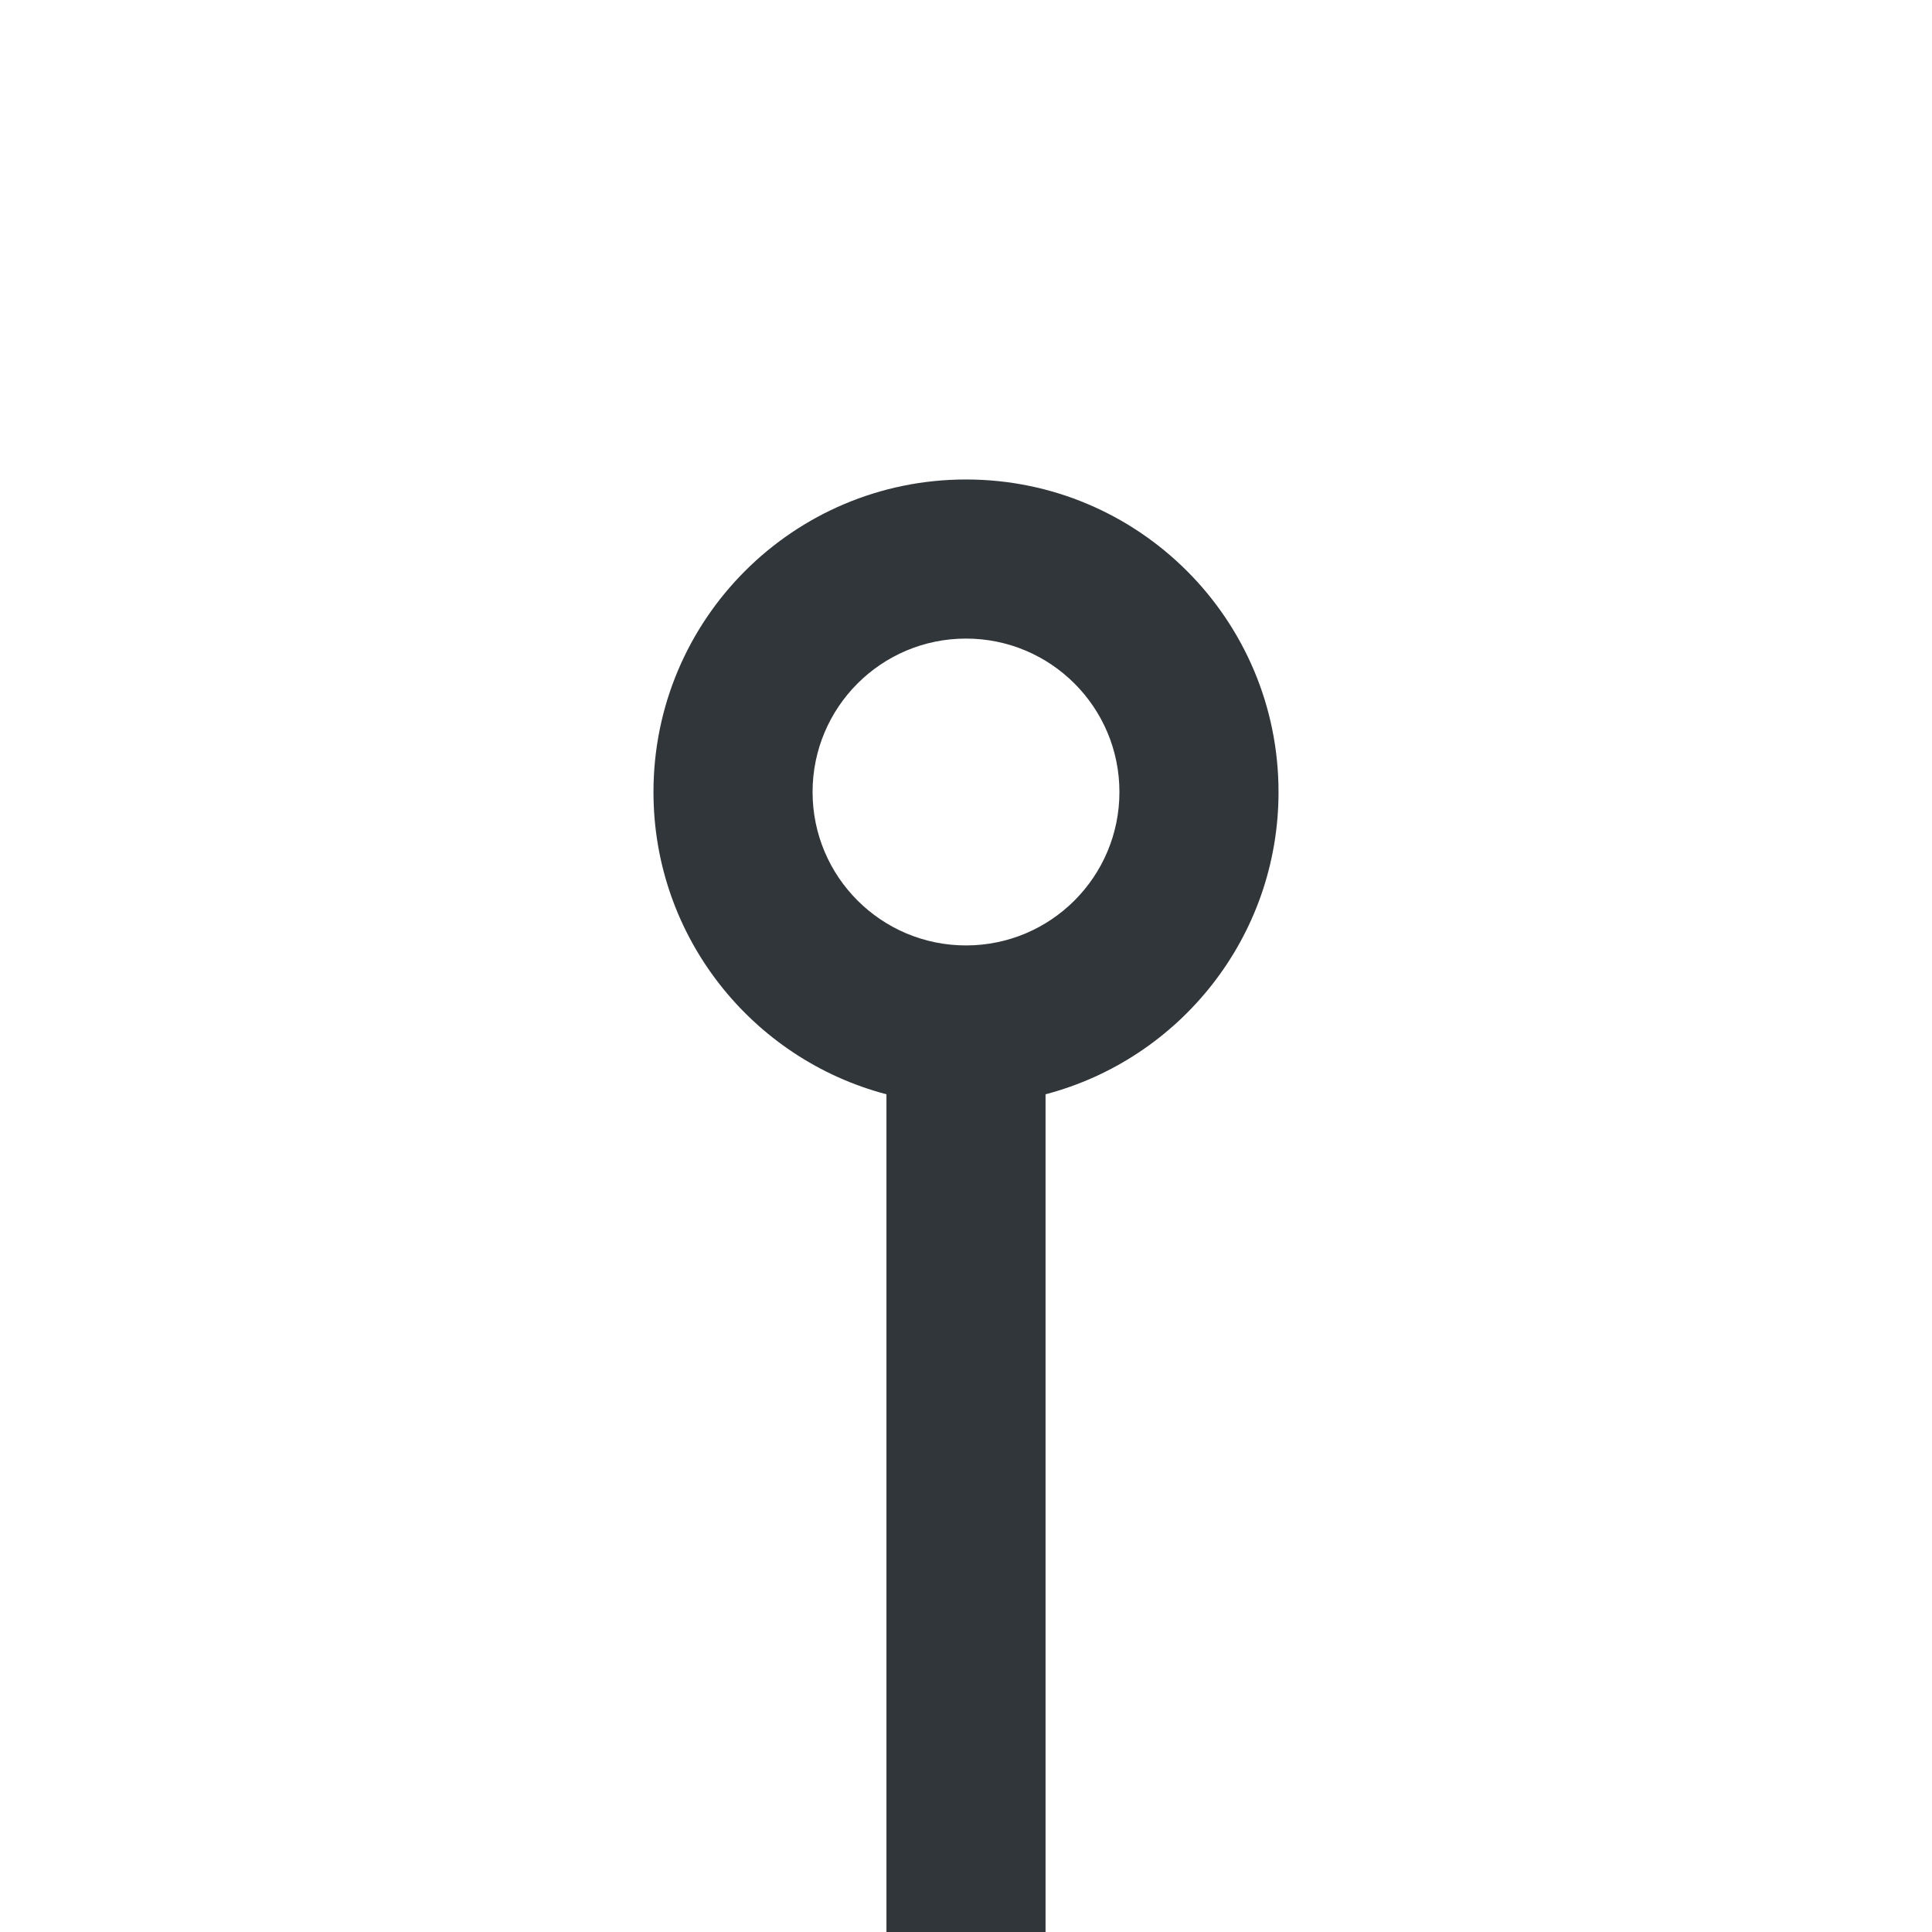 <?xml version="1.0" encoding="UTF-8"?>
<svg id="SIDE_STREET" data-name="SIDE STREET" xmlns="http://www.w3.org/2000/svg" xmlns:xlink="http://www.w3.org/1999/xlink" viewBox="0 0 170 170">
  <defs>
    <style>
      .cls-1 {
        fill: url(#OFA_street_base);
      }
    </style>
    <linearGradient id="OFA_street_base">
      <stop offset="0" stop-color="#303639"/>
    </linearGradient>
  </defs>
  <path class="cls-1" d="m112.5,69.69c0-15.188-12.312-27.5-27.5-27.5s-27.5,12.312-27.5,27.5c0,12.769,8.703,23.501,20.5,26.598v73.712h14v-73.712c11.797-3.097,20.5-13.83,20.5-26.598Zm-27.5,13.5c-7.456,0-13.5-6.044-13.5-13.5,0-7.456,6.044-13.5,13.5-13.5,7.456,0,13.5,6.044,13.5,13.5,0,7.456-6.044,13.5-13.5,13.5Z"/>
</svg>